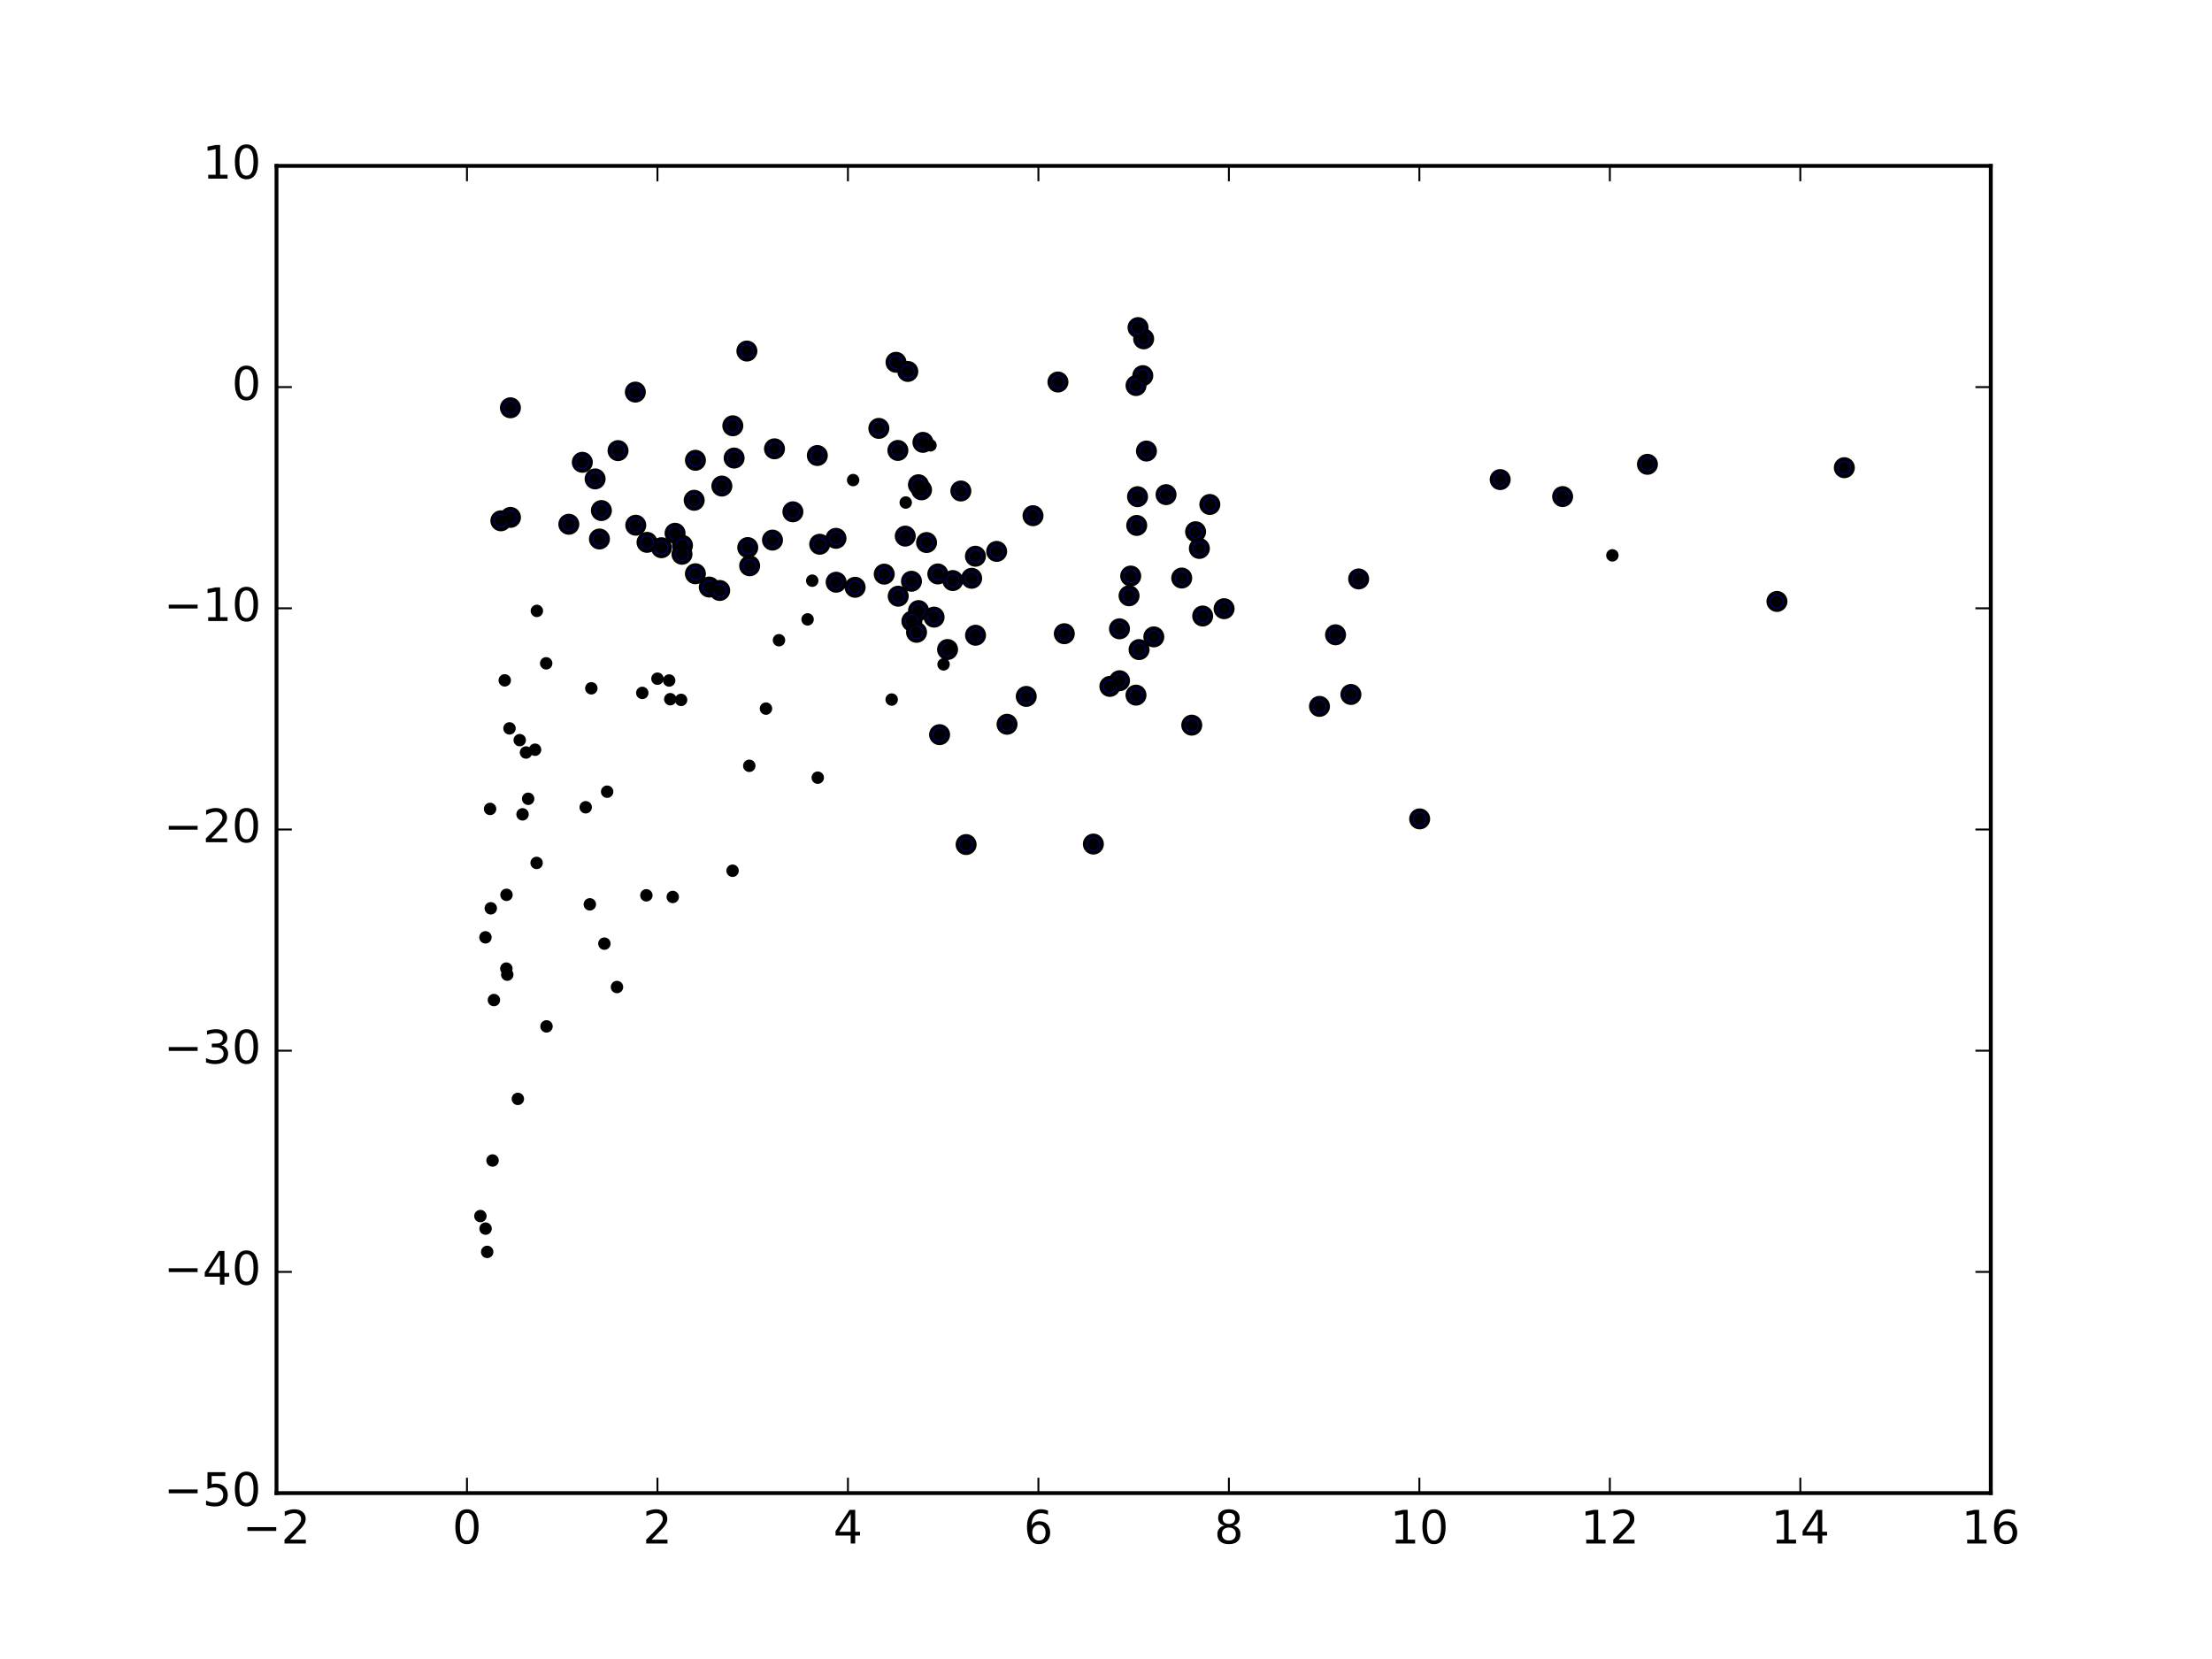 <?xml version="1.0" encoding="utf-8" standalone="no"?>
<!DOCTYPE svg PUBLIC "-//W3C//DTD SVG 1.1//EN"
  "http://www.w3.org/Graphics/SVG/1.1/DTD/svg11.dtd">
<!-- Created with matplotlib (http://matplotlib.org/) -->
<svg height="432pt" version="1.1" viewBox="0 0 576 432" width="576pt" xmlns="http://www.w3.org/2000/svg" xmlns:xlink="http://www.w3.org/1999/xlink">
 <defs>
  <style type="text/css">
*{stroke-linecap:butt;stroke-linejoin:round;stroke-miterlimit:100000;}
  </style>
 </defs>
 <g id="figure_1">
  <g id="patch_1">
   <path d="M 0 432 
L 576 432 
L 576 0 
L 0 0 
z
" style="fill:#ffffff;"/>
  </g>
  <g id="axes_1">
   <g id="patch_2">
    <path d="M 72 388.8 
L 518.4 388.8 
L 518.4 43.2 
L 72 43.2 
z
" style="fill:#ffffff;"/>
   </g>
   <g id="PathCollection_1">
    <defs>
     <path d="M 0 2.236 
C 0.593 2.236 1.162 2 1.581 1.581 
C 2 1.162 2.236 0.593 2.236 0 
C 2.236 -0.593 2 -1.162 1.581 -1.581 
C 1.162 -2 0.593 -2.236 0 -2.236 
C -0.593 -2.236 -1.162 -2 -1.581 -1.581 
C -2 -1.162 -2.236 -0.593 -2.236 0 
C -2.236 0.593 -2 1.162 -1.581 1.581 
C -1.162 2 -0.593 2.236 0 2.236 
z
" id="mcdadf9a386" style="stroke:#000000;"/>
    </defs>
    <g clip-path="url(#pa69ff8d224)">
     <use style="fill:#0000ff;stroke:#000000;" x="480.259" xlink:href="#mcdadf9a386" y="121.785"/>
     <use style="fill:#0000ff;stroke:#000000;" x="297.805" xlink:href="#mcdadf9a386" y="88.234"/>
     <use style="fill:#0000ff;stroke:#000000;" x="298.534" xlink:href="#mcdadf9a386" y="117.454"/>
     <use style="fill:#0000ff;stroke:#000000;" x="296.341" xlink:href="#mcdadf9a386" y="85.305"/>
     <use style="fill:#0000ff;stroke:#000000;" x="428.991" xlink:href="#mcdadf9a386" y="120.906"/>
     <use style="fill:#0000ff;stroke:#000000;" x="406.902" xlink:href="#mcdadf9a386" y="129.308"/>
     <use style="fill:#0000ff;stroke:#000000;" x="297.581" xlink:href="#mcdadf9a386" y="97.817"/>
     <use style="fill:#0000ff;stroke:#000000;" x="390.646" xlink:href="#mcdadf9a386" y="124.881"/>
     <use style="fill:#0000ff;stroke:#000000;" x="233.321" xlink:href="#mcdadf9a386" y="94.34"/>
     <use style="fill:#0000ff;stroke:#000000;" x="462.715" xlink:href="#mcdadf9a386" y="156.614"/>
     <use style="fill:#0000ff;stroke:#000000;" x="236.392" xlink:href="#mcdadf9a386" y="96.723"/>
     <use style="fill:#0000ff;stroke:#000000;" x="194.491" xlink:href="#mcdadf9a386" y="91.41"/>
     <use style="fill:#0000ff;stroke:#000000;" x="315.036" xlink:href="#mcdadf9a386" y="131.361"/>
     <use style="fill:#0000ff;stroke:#000000;" x="295.82" xlink:href="#mcdadf9a386" y="100.395"/>
     <use style="fill:#0000ff;stroke:#000000;" x="353.791" xlink:href="#mcdadf9a386" y="150.752"/>
     <use style="fill:#0000ff;stroke:#000000;" x="369.676" xlink:href="#mcdadf9a386" y="213.236"/>
     <use style="fill:#0000ff;stroke:#000000;" x="275.486" xlink:href="#mcdadf9a386" y="99.476"/>
     <use style="fill:#0000ff;stroke:#000000;" x="303.639" xlink:href="#mcdadf9a386" y="128.803"/>
     <use style="fill:#0000ff;stroke:#000000;" x="312.311" xlink:href="#mcdadf9a386" y="142.811"/>
     <use style="fill:#0000ff;stroke:#000000;" x="240.33" xlink:href="#mcdadf9a386" y="115.19"/>
     <use style="fill:#0000ff;stroke:#000000;" x="311.331" xlink:href="#mcdadf9a386" y="138.463"/>
     <use style="fill:#0000ff;stroke:#000000;" x="318.75" xlink:href="#mcdadf9a386" y="158.504"/>
     <use style="fill:#0000ff;stroke:#000000;" x="351.773" xlink:href="#mcdadf9a386" y="180.835"/>
     <use style="fill:#0000ff;stroke:#000000;" x="296.211" xlink:href="#mcdadf9a386" y="129.335"/>
     <use style="fill:#0000ff;stroke:#000000;" x="347.772" xlink:href="#mcdadf9a386" y="165.298"/>
     <use style="fill:#0000ff;stroke:#000000;" x="250.203" xlink:href="#mcdadf9a386" y="127.854"/>
     <use style="fill:#0000ff;stroke:#000000;" x="190.825" xlink:href="#mcdadf9a386" y="110.873"/>
     <use style="fill:#0000ff;stroke:#000000;" x="165.444" xlink:href="#mcdadf9a386" y="102.101"/>
     <use style="fill:#0000ff;stroke:#000000;" x="228.848" xlink:href="#mcdadf9a386" y="111.552"/>
     <use style="fill:#0000ff;stroke:#000000;" x="307.72" xlink:href="#mcdadf9a386" y="150.518"/>
     <use style="fill:#0000ff;stroke:#000000;" x="239.967" xlink:href="#mcdadf9a386" y="127.552"/>
     <use style="fill:#0000ff;stroke:#000000;" x="313.175" xlink:href="#mcdadf9a386" y="160.408"/>
     <use style="fill:#0000ff;stroke:#000000;" x="343.591" xlink:href="#mcdadf9a386" y="183.94"/>
     <use style="fill:#0000ff;stroke:#000000;" x="268.993" xlink:href="#mcdadf9a386" y="134.287"/>
     <use style="fill:#0000ff;stroke:#000000;" x="295.998" xlink:href="#mcdadf9a386" y="136.824"/>
     <use style="fill:#0000ff;stroke:#000000;" x="132.911" xlink:href="#mcdadf9a386" y="106.187"/>
     <use style="fill:#0000ff;stroke:#000000;" x="239.155" xlink:href="#mcdadf9a386" y="126.225"/>
     <use style="fill:#0000ff;stroke:#000000;" x="233.802" xlink:href="#mcdadf9a386" y="117.292"/>
     <use style="fill:#0000ff;stroke:#000000;" x="201.678" xlink:href="#mcdadf9a386" y="116.872"/>
     <use style="fill:#0000ff;stroke:#000000;" x="300.453" xlink:href="#mcdadf9a386" y="165.84"/>
     <use style="fill:#0000ff;stroke:#000000;" x="212.828" xlink:href="#mcdadf9a386" y="118.612"/>
     <use style="fill:#0000ff;stroke:#000000;" x="310.332" xlink:href="#mcdadf9a386" y="188.828"/>
     <use style="fill:#0000ff;stroke:#000000;" x="259.53" xlink:href="#mcdadf9a386" y="143.583"/>
     <use style="fill:#0000ff;stroke:#000000;" x="241.275" xlink:href="#mcdadf9a386" y="141.273"/>
     <use style="fill:#0000ff;stroke:#000000;" x="235.729" xlink:href="#mcdadf9a386" y="139.602"/>
     <use style="fill:#0000ff;stroke:#000000;" x="160.936" xlink:href="#mcdadf9a386" y="117.338"/>
     <use style="fill:#0000ff;stroke:#000000;" x="294.436" xlink:href="#mcdadf9a386" y="150.001"/>
     <use style="fill:#0000ff;stroke:#000000;" x="296.613" xlink:href="#mcdadf9a386" y="169.149"/>
     <use style="fill:#0000ff;stroke:#000000;" x="206.468" xlink:href="#mcdadf9a386" y="133.273"/>
     <use style="fill:#0000ff;stroke:#000000;" x="254.001" xlink:href="#mcdadf9a386" y="144.844"/>
     <use style="fill:#0000ff;stroke:#000000;" x="217.692" xlink:href="#mcdadf9a386" y="140.182"/>
     <use style="fill:#0000ff;stroke:#000000;" x="294.005" xlink:href="#mcdadf9a386" y="155.136"/>
     <use style="fill:#0000ff;stroke:#000000;" x="191.167" xlink:href="#mcdadf9a386" y="119.276"/>
     <use style="fill:#0000ff;stroke:#000000;" x="291.523" xlink:href="#mcdadf9a386" y="177.26"/>
     <use style="fill:#0000ff;stroke:#000000;" x="181.091" xlink:href="#mcdadf9a386" y="119.861"/>
     <use style="fill:#0000ff;stroke:#000000;" x="295.811" xlink:href="#mcdadf9a386" y="181.011"/>
     <use style="fill:#0000ff;stroke:#000000;" x="253.016" xlink:href="#mcdadf9a386" y="150.582"/>
     <use style="fill:#0000ff;stroke:#000000;" x="244.208" xlink:href="#mcdadf9a386" y="149.457"/>
     <use style="fill:#0000ff;stroke:#000000;" x="213.449" xlink:href="#mcdadf9a386" y="141.72"/>
     <use style="fill:#0000ff;stroke:#000000;" x="201.155" xlink:href="#mcdadf9a386" y="140.64"/>
     <use style="fill:#0000ff;stroke:#000000;" x="291.513" xlink:href="#mcdadf9a386" y="163.742"/>
     <use style="fill:#0000ff;stroke:#000000;" x="187.971" xlink:href="#mcdadf9a386" y="126.571"/>
     <use style="fill:#0000ff;stroke:#000000;" x="289.002" xlink:href="#mcdadf9a386" y="178.737"/>
     <use style="fill:#0000ff;stroke:#000000;" x="151.632" xlink:href="#mcdadf9a386" y="120.381"/>
     <use style="fill:#0000ff;stroke:#000000;" x="248.107" xlink:href="#mcdadf9a386" y="151.173"/>
     <use style="fill:#0000ff;stroke:#000000;" x="230.252" xlink:href="#mcdadf9a386" y="149.503"/>
     <use style="fill:#0000ff;stroke:#000000;" x="194.71" xlink:href="#mcdadf9a386" y="142.581"/>
     <use style="fill:#0000ff;stroke:#000000;" x="195.209" xlink:href="#mcdadf9a386" y="147.33"/>
     <use style="fill:#0000ff;stroke:#000000;" x="180.765" xlink:href="#mcdadf9a386" y="130.271"/>
     <use style="fill:#0000ff;stroke:#000000;" x="154.968" xlink:href="#mcdadf9a386" y="124.704"/>
     <use style="fill:#0000ff;stroke:#000000;" x="277.143" xlink:href="#mcdadf9a386" y="165.018"/>
     <use style="fill:#0000ff;stroke:#000000;" x="284.712" xlink:href="#mcdadf9a386" y="219.792"/>
     <use style="fill:#0000ff;stroke:#000000;" x="156.602" xlink:href="#mcdadf9a386" y="132.945"/>
     <use style="fill:#0000ff;stroke:#000000;" x="267.232" xlink:href="#mcdadf9a386" y="181.343"/>
     <use style="fill:#0000ff;stroke:#000000;" x="243.236" xlink:href="#mcdadf9a386" y="160.694"/>
     <use style="fill:#0000ff;stroke:#000000;" x="239.186" xlink:href="#mcdadf9a386" y="158.996"/>
     <use style="fill:#0000ff;stroke:#000000;" x="181.082" xlink:href="#mcdadf9a386" y="149.403"/>
     <use style="fill:#0000ff;stroke:#000000;" x="237.345" xlink:href="#mcdadf9a386" y="151.355"/>
     <use style="fill:#0000ff;stroke:#000000;" x="165.55" xlink:href="#mcdadf9a386" y="136.766"/>
     <use style="fill:#0000ff;stroke:#000000;" x="254.028" xlink:href="#mcdadf9a386" y="165.415"/>
     <use style="fill:#0000ff;stroke:#000000;" x="175.787" xlink:href="#mcdadf9a386" y="138.862"/>
     <use style="fill:#0000ff;stroke:#000000;" x="177.719" xlink:href="#mcdadf9a386" y="142.018"/>
     <use style="fill:#0000ff;stroke:#000000;" x="262.23" xlink:href="#mcdadf9a386" y="188.6"/>
     <use style="fill:#0000ff;stroke:#000000;" x="148.12" xlink:href="#mcdadf9a386" y="136.514"/>
     <use style="fill:#0000ff;stroke:#000000;" x="237.45" xlink:href="#mcdadf9a386" y="161.752"/>
     <use style="fill:#0000ff;stroke:#000000;" x="238.667" xlink:href="#mcdadf9a386" y="164.65"/>
     <use style="fill:#0000ff;stroke:#000000;" x="233.896" xlink:href="#mcdadf9a386" y="155.249"/>
     <use style="fill:#0000ff;stroke:#000000;" x="217.729" xlink:href="#mcdadf9a386" y="151.61"/>
     <use style="fill:#0000ff;stroke:#000000;" x="222.669" xlink:href="#mcdadf9a386" y="152.929"/>
     <use style="fill:#0000ff;stroke:#000000;" x="177.59" xlink:href="#mcdadf9a386" y="144.327"/>
     <use style="fill:#0000ff;stroke:#000000;" x="246.745" xlink:href="#mcdadf9a386" y="169.132"/>
     <use style="fill:#0000ff;stroke:#000000;" x="172.235" xlink:href="#mcdadf9a386" y="142.625"/>
     <use style="fill:#0000ff;stroke:#000000;" x="168.485" xlink:href="#mcdadf9a386" y="141.227"/>
     <use style="fill:#0000ff;stroke:#000000;" x="132.923" xlink:href="#mcdadf9a386" y="134.726"/>
     <use style="fill:#0000ff;stroke:#000000;" x="156.094" xlink:href="#mcdadf9a386" y="140.357"/>
     <use style="fill:#0000ff;stroke:#000000;" x="251.574" xlink:href="#mcdadf9a386" y="219.921"/>
     <use style="fill:#0000ff;stroke:#000000;" x="130.426" xlink:href="#mcdadf9a386" y="135.613"/>
     <use style="fill:#0000ff;stroke:#000000;" x="244.667" xlink:href="#mcdadf9a386" y="191.301"/>
     <use style="fill:#0000ff;stroke:#000000;" x="184.694" xlink:href="#mcdadf9a386" y="152.868"/>
     <use style="fill:#0000ff;stroke:#000000;" x="187.41" xlink:href="#mcdadf9a386" y="153.756"/>
    </g>
   </g>
   <g id="PathCollection_2">
    <defs>
     <path d="M 0 1.118 
C 0.297 1.118 0.581 1 0.791 0.791 
C 1 0.581 1.118 0.297 1.118 0 
C 1.118 -0.297 1 -0.581 0.791 -0.791 
C 0.581 -1 0.297 -1.118 0 -1.118 
C -0.297 -1.118 -0.581 -1 -0.791 -0.791 
C -1 -0.581 -1.118 -0.297 -1.118 0 
C -1.118 0.297 -1 0.581 -0.791 0.791 
C -0.581 1 -0.297 1.118 0 1.118 
z
" id="mb8cd23c03a" style="stroke:#000000;"/>
    </defs>
    <g clip-path="url(#pa69ff8d224)">
     <use style="stroke:#000000;" x="480.259" xlink:href="#mb8cd23c03a" y="121.785"/>
     <use style="stroke:#000000;" x="297.805" xlink:href="#mb8cd23c03a" y="88.234"/>
     <use style="stroke:#000000;" x="298.534" xlink:href="#mb8cd23c03a" y="117.454"/>
     <use style="stroke:#000000;" x="296.341" xlink:href="#mb8cd23c03a" y="85.305"/>
     <use style="stroke:#000000;" x="428.991" xlink:href="#mb8cd23c03a" y="120.906"/>
     <use style="stroke:#000000;" x="406.902" xlink:href="#mb8cd23c03a" y="129.308"/>
     <use style="stroke:#000000;" x="297.581" xlink:href="#mb8cd23c03a" y="97.817"/>
     <use style="stroke:#000000;" x="390.646" xlink:href="#mb8cd23c03a" y="124.881"/>
     <use style="stroke:#000000;" x="233.321" xlink:href="#mb8cd23c03a" y="94.34"/>
     <use style="stroke:#000000;" x="462.715" xlink:href="#mb8cd23c03a" y="156.614"/>
     <use style="stroke:#000000;" x="236.392" xlink:href="#mb8cd23c03a" y="96.723"/>
     <use style="stroke:#000000;" x="194.491" xlink:href="#mb8cd23c03a" y="91.41"/>
     <use style="stroke:#000000;" x="315.036" xlink:href="#mb8cd23c03a" y="131.361"/>
     <use style="stroke:#000000;" x="295.82" xlink:href="#mb8cd23c03a" y="100.395"/>
     <use style="stroke:#000000;" x="353.791" xlink:href="#mb8cd23c03a" y="150.752"/>
     <use style="stroke:#000000;" x="369.676" xlink:href="#mb8cd23c03a" y="213.236"/>
     <use style="stroke:#000000;" x="275.486" xlink:href="#mb8cd23c03a" y="99.476"/>
     <use style="stroke:#000000;" x="303.639" xlink:href="#mb8cd23c03a" y="128.803"/>
     <use style="stroke:#000000;" x="312.311" xlink:href="#mb8cd23c03a" y="142.811"/>
     <use style="stroke:#000000;" x="240.33" xlink:href="#mb8cd23c03a" y="115.19"/>
     <use style="stroke:#000000;" x="311.331" xlink:href="#mb8cd23c03a" y="138.463"/>
     <use style="stroke:#000000;" x="318.75" xlink:href="#mb8cd23c03a" y="158.504"/>
     <use style="stroke:#000000;" x="351.773" xlink:href="#mb8cd23c03a" y="180.835"/>
     <use style="stroke:#000000;" x="296.211" xlink:href="#mb8cd23c03a" y="129.335"/>
     <use style="stroke:#000000;" x="347.772" xlink:href="#mb8cd23c03a" y="165.298"/>
     <use style="stroke:#000000;" x="250.203" xlink:href="#mb8cd23c03a" y="127.854"/>
     <use style="stroke:#000000;" x="190.825" xlink:href="#mb8cd23c03a" y="110.873"/>
     <use style="stroke:#000000;" x="165.444" xlink:href="#mb8cd23c03a" y="102.101"/>
     <use style="stroke:#000000;" x="228.848" xlink:href="#mb8cd23c03a" y="111.552"/>
     <use style="stroke:#000000;" x="307.72" xlink:href="#mb8cd23c03a" y="150.518"/>
     <use style="stroke:#000000;" x="239.967" xlink:href="#mb8cd23c03a" y="127.552"/>
     <use style="stroke:#000000;" x="313.175" xlink:href="#mb8cd23c03a" y="160.408"/>
     <use style="stroke:#000000;" x="343.591" xlink:href="#mb8cd23c03a" y="183.94"/>
     <use style="stroke:#000000;" x="268.993" xlink:href="#mb8cd23c03a" y="134.287"/>
     <use style="stroke:#000000;" x="295.998" xlink:href="#mb8cd23c03a" y="136.824"/>
     <use style="stroke:#000000;" x="132.911" xlink:href="#mb8cd23c03a" y="106.187"/>
     <use style="stroke:#000000;" x="239.155" xlink:href="#mb8cd23c03a" y="126.225"/>
     <use style="stroke:#000000;" x="233.802" xlink:href="#mb8cd23c03a" y="117.292"/>
     <use style="stroke:#000000;" x="201.678" xlink:href="#mb8cd23c03a" y="116.872"/>
     <use style="stroke:#000000;" x="300.453" xlink:href="#mb8cd23c03a" y="165.84"/>
     <use style="stroke:#000000;" x="212.828" xlink:href="#mb8cd23c03a" y="118.612"/>
     <use style="stroke:#000000;" x="310.332" xlink:href="#mb8cd23c03a" y="188.828"/>
     <use style="stroke:#000000;" x="259.53" xlink:href="#mb8cd23c03a" y="143.583"/>
     <use style="stroke:#000000;" x="241.275" xlink:href="#mb8cd23c03a" y="141.273"/>
     <use style="stroke:#000000;" x="235.729" xlink:href="#mb8cd23c03a" y="139.602"/>
     <use style="stroke:#000000;" x="160.936" xlink:href="#mb8cd23c03a" y="117.338"/>
     <use style="stroke:#000000;" x="294.436" xlink:href="#mb8cd23c03a" y="150.001"/>
     <use style="stroke:#000000;" x="296.613" xlink:href="#mb8cd23c03a" y="169.149"/>
     <use style="stroke:#000000;" x="206.468" xlink:href="#mb8cd23c03a" y="133.273"/>
     <use style="stroke:#000000;" x="254.001" xlink:href="#mb8cd23c03a" y="144.844"/>
     <use style="stroke:#000000;" x="217.692" xlink:href="#mb8cd23c03a" y="140.182"/>
     <use style="stroke:#000000;" x="294.005" xlink:href="#mb8cd23c03a" y="155.136"/>
     <use style="stroke:#000000;" x="191.167" xlink:href="#mb8cd23c03a" y="119.276"/>
     <use style="stroke:#000000;" x="291.523" xlink:href="#mb8cd23c03a" y="177.26"/>
     <use style="stroke:#000000;" x="181.091" xlink:href="#mb8cd23c03a" y="119.861"/>
     <use style="stroke:#000000;" x="295.811" xlink:href="#mb8cd23c03a" y="181.011"/>
     <use style="stroke:#000000;" x="253.016" xlink:href="#mb8cd23c03a" y="150.582"/>
     <use style="stroke:#000000;" x="244.208" xlink:href="#mb8cd23c03a" y="149.457"/>
     <use style="stroke:#000000;" x="213.449" xlink:href="#mb8cd23c03a" y="141.72"/>
     <use style="stroke:#000000;" x="201.155" xlink:href="#mb8cd23c03a" y="140.64"/>
     <use style="stroke:#000000;" x="291.513" xlink:href="#mb8cd23c03a" y="163.742"/>
     <use style="stroke:#000000;" x="187.971" xlink:href="#mb8cd23c03a" y="126.571"/>
     <use style="stroke:#000000;" x="289.002" xlink:href="#mb8cd23c03a" y="178.737"/>
     <use style="stroke:#000000;" x="151.632" xlink:href="#mb8cd23c03a" y="120.381"/>
     <use style="stroke:#000000;" x="248.107" xlink:href="#mb8cd23c03a" y="151.173"/>
     <use style="stroke:#000000;" x="230.252" xlink:href="#mb8cd23c03a" y="149.503"/>
     <use style="stroke:#000000;" x="194.71" xlink:href="#mb8cd23c03a" y="142.581"/>
     <use style="stroke:#000000;" x="195.209" xlink:href="#mb8cd23c03a" y="147.33"/>
     <use style="stroke:#000000;" x="180.765" xlink:href="#mb8cd23c03a" y="130.271"/>
     <use style="stroke:#000000;" x="154.968" xlink:href="#mb8cd23c03a" y="124.704"/>
     <use style="stroke:#000000;" x="277.143" xlink:href="#mb8cd23c03a" y="165.018"/>
     <use style="stroke:#000000;" x="284.712" xlink:href="#mb8cd23c03a" y="219.792"/>
     <use style="stroke:#000000;" x="156.602" xlink:href="#mb8cd23c03a" y="132.945"/>
     <use style="stroke:#000000;" x="267.232" xlink:href="#mb8cd23c03a" y="181.343"/>
     <use style="stroke:#000000;" x="243.236" xlink:href="#mb8cd23c03a" y="160.694"/>
     <use style="stroke:#000000;" x="239.186" xlink:href="#mb8cd23c03a" y="158.996"/>
     <use style="stroke:#000000;" x="181.082" xlink:href="#mb8cd23c03a" y="149.403"/>
     <use style="stroke:#000000;" x="237.345" xlink:href="#mb8cd23c03a" y="151.355"/>
     <use style="stroke:#000000;" x="165.55" xlink:href="#mb8cd23c03a" y="136.766"/>
     <use style="stroke:#000000;" x="254.028" xlink:href="#mb8cd23c03a" y="165.415"/>
     <use style="stroke:#000000;" x="175.787" xlink:href="#mb8cd23c03a" y="138.862"/>
     <use style="stroke:#000000;" x="177.719" xlink:href="#mb8cd23c03a" y="142.018"/>
     <use style="stroke:#000000;" x="262.23" xlink:href="#mb8cd23c03a" y="188.6"/>
     <use style="stroke:#000000;" x="148.12" xlink:href="#mb8cd23c03a" y="136.514"/>
     <use style="stroke:#000000;" x="237.45" xlink:href="#mb8cd23c03a" y="161.752"/>
     <use style="stroke:#000000;" x="238.667" xlink:href="#mb8cd23c03a" y="164.65"/>
     <use style="stroke:#000000;" x="233.896" xlink:href="#mb8cd23c03a" y="155.249"/>
     <use style="stroke:#000000;" x="217.729" xlink:href="#mb8cd23c03a" y="151.61"/>
     <use style="stroke:#000000;" x="222.669" xlink:href="#mb8cd23c03a" y="152.929"/>
     <use style="stroke:#000000;" x="177.59" xlink:href="#mb8cd23c03a" y="144.327"/>
     <use style="stroke:#000000;" x="246.745" xlink:href="#mb8cd23c03a" y="169.132"/>
     <use style="stroke:#000000;" x="172.235" xlink:href="#mb8cd23c03a" y="142.625"/>
     <use style="stroke:#000000;" x="168.485" xlink:href="#mb8cd23c03a" y="141.227"/>
     <use style="stroke:#000000;" x="132.923" xlink:href="#mb8cd23c03a" y="134.726"/>
     <use style="stroke:#000000;" x="156.094" xlink:href="#mb8cd23c03a" y="140.357"/>
     <use style="stroke:#000000;" x="251.574" xlink:href="#mb8cd23c03a" y="219.921"/>
     <use style="stroke:#000000;" x="130.426" xlink:href="#mb8cd23c03a" y="135.613"/>
     <use style="stroke:#000000;" x="244.667" xlink:href="#mb8cd23c03a" y="191.301"/>
     <use style="stroke:#000000;" x="184.694" xlink:href="#mb8cd23c03a" y="152.868"/>
     <use style="stroke:#000000;" x="187.41" xlink:href="#mb8cd23c03a" y="153.756"/>
     <use style="stroke:#000000;" x="174.534" xlink:href="#mb8cd23c03a" y="182.066"/>
     <use style="stroke:#000000;" x="175.18" xlink:href="#mb8cd23c03a" y="233.565"/>
     <use style="stroke:#000000;" x="222.152" xlink:href="#mb8cd23c03a" y="125.011"/>
     <use style="stroke:#000000;" x="132.089" xlink:href="#mb8cd23c03a" y="253.792"/>
     <use style="stroke:#000000;" x="136.973" xlink:href="#mb8cd23c03a" y="195.952"/>
     <use style="stroke:#000000;" x="247.605" xlink:href="#mb8cd23c03a" y="168.597"/>
     <use style="stroke:#000000;" x="128.26" xlink:href="#mb8cd23c03a" y="302.194"/>
     <use style="stroke:#000000;" x="137.531" xlink:href="#mb8cd23c03a" y="208.004"/>
     <use style="stroke:#000000;" x="245.704" xlink:href="#mb8cd23c03a" y="173.004"/>
     <use style="stroke:#000000;" x="190.759" xlink:href="#mb8cd23c03a" y="226.736"/>
     <use style="stroke:#000000;" x="158.097" xlink:href="#mb8cd23c03a" y="206.157"/>
     <use style="stroke:#000000;" x="210.297" xlink:href="#mb8cd23c03a" y="161.289"/>
     <use style="stroke:#000000;" x="142.312" xlink:href="#mb8cd23c03a" y="267.267"/>
     <use style="stroke:#000000;" x="160.663" xlink:href="#mb8cd23c03a" y="257.02"/>
     <use style="stroke:#000000;" x="126.442" xlink:href="#mb8cd23c03a" y="319.93"/>
     <use style="stroke:#000000;" x="174.248" xlink:href="#mb8cd23c03a" y="177.198"/>
     <use style="stroke:#000000;" x="128.615" xlink:href="#mb8cd23c03a" y="260.413"/>
     <use style="stroke:#000000;" x="134.849" xlink:href="#mb8cd23c03a" y="286.148"/>
     <use style="stroke:#000000;" x="232.19" xlink:href="#mb8cd23c03a" y="182.163"/>
     <use style="stroke:#000000;" x="125.093" xlink:href="#mb8cd23c03a" y="316.663"/>
     <use style="stroke:#000000;" x="242.298" xlink:href="#mb8cd23c03a" y="115.965"/>
     <use style="stroke:#000000;" x="126.412" xlink:href="#mb8cd23c03a" y="244.081"/>
     <use style="stroke:#000000;" x="131.85" xlink:href="#mb8cd23c03a" y="252.225"/>
     <use style="stroke:#000000;" x="152.517" xlink:href="#mb8cd23c03a" y="210.211"/>
     <use style="stroke:#000000;" x="235.849" xlink:href="#mb8cd23c03a" y="130.856"/>
     <use style="stroke:#000000;" x="153.979" xlink:href="#mb8cd23c03a" y="179.231"/>
     <use style="stroke:#000000;" x="132.674" xlink:href="#mb8cd23c03a" y="189.671"/>
     <use style="stroke:#000000;" x="211.504" xlink:href="#mb8cd23c03a" y="151.211"/>
     <use style="stroke:#000000;" x="136.068" xlink:href="#mb8cd23c03a" y="212.051"/>
     <use style="stroke:#000000;" x="177.356" xlink:href="#mb8cd23c03a" y="182.25"/>
     <use style="stroke:#000000;" x="171.201" xlink:href="#mb8cd23c03a" y="176.73"/>
     <use style="stroke:#000000;" x="131.434" xlink:href="#mb8cd23c03a" y="177.161"/>
     <use style="stroke:#000000;" x="127.618" xlink:href="#mb8cd23c03a" y="210.642"/>
     <use style="stroke:#000000;" x="157.38" xlink:href="#mb8cd23c03a" y="245.722"/>
     <use style="stroke:#000000;" x="135.335" xlink:href="#mb8cd23c03a" y="192.727"/>
     <use style="stroke:#000000;" x="127.8" xlink:href="#mb8cd23c03a" y="236.52"/>
     <use style="stroke:#000000;" x="195.113" xlink:href="#mb8cd23c03a" y="199.412"/>
     <use style="stroke:#000000;" x="153.59" xlink:href="#mb8cd23c03a" y="235.487"/>
     <use style="stroke:#000000;" x="142.228" xlink:href="#mb8cd23c03a" y="172.729"/>
     <use style="stroke:#000000;" x="167.25" xlink:href="#mb8cd23c03a" y="180.433"/>
     <use style="stroke:#000000;" x="419.858" xlink:href="#mb8cd23c03a" y="144.616"/>
     <use style="stroke:#000000;" x="212.942" xlink:href="#mb8cd23c03a" y="202.504"/>
     <use style="stroke:#000000;" x="126.864" xlink:href="#mb8cd23c03a" y="325.992"/>
     <use style="stroke:#000000;" x="202.847" xlink:href="#mb8cd23c03a" y="166.712"/>
     <use style="stroke:#000000;" x="131.889" xlink:href="#mb8cd23c03a" y="233.014"/>
     <use style="stroke:#000000;" x="168.313" xlink:href="#mb8cd23c03a" y="233.14"/>
     <use style="stroke:#000000;" x="199.457" xlink:href="#mb8cd23c03a" y="184.52"/>
     <use style="stroke:#000000;" x="139.736" xlink:href="#mb8cd23c03a" y="224.703"/>
     <use style="stroke:#000000;" x="139.331" xlink:href="#mb8cd23c03a" y="195.222"/>
     <use style="stroke:#000000;" x="139.802" xlink:href="#mb8cd23c03a" y="159.075"/>
    </g>
   </g>
   <g id="patch_3">
    <path d="M 72 388.8 
L 518.4 388.8 
" style="fill:none;stroke:#000000;stroke-linecap:square;stroke-linejoin:miter;"/>
   </g>
   <g id="patch_4">
    <path d="M 518.4 388.8 
L 518.4 43.2 
" style="fill:none;stroke:#000000;stroke-linecap:square;stroke-linejoin:miter;"/>
   </g>
   <g id="patch_5">
    <path d="M 72 388.8 
L 72 43.2 
" style="fill:none;stroke:#000000;stroke-linecap:square;stroke-linejoin:miter;"/>
   </g>
   <g id="patch_6">
    <path d="M 72 43.2 
L 518.4 43.2 
" style="fill:none;stroke:#000000;stroke-linecap:square;stroke-linejoin:miter;"/>
   </g>
   <g id="matplotlib.axis_1">
    <g id="xtick_1">
     <g id="line2d_1">
      <defs>
       <path d="M 0 0 
L 0 -4 
" id="me53b830d7c" style="stroke:#000000;stroke-width:0.5;"/>
      </defs>
      <g>
       <use style="stroke:#000000;stroke-width:0.5;" x="72.0" xlink:href="#me53b830d7c" y="388.8"/>
      </g>
     </g>
     <g id="line2d_2">
      <defs>
       <path d="M 0 0 
L 0 4 
" id="mb481eb445c" style="stroke:#000000;stroke-width:0.5;"/>
      </defs>
      <g>
       <use style="stroke:#000000;stroke-width:0.5;" x="72.0" xlink:href="#mb481eb445c" y="43.2"/>
      </g>
     </g>
     <g id="text_1">
      <!-- −2 -->
      <defs>
       <path d="M 19.188 8.297 
L 53.609 8.297 
L 53.609 0 
L 7.328 0 
L 7.328 8.297 
Q 12.938 14.109 22.625 23.891 
Q 32.328 33.688 34.812 36.531 
Q 39.547 41.844 41.422 45.531 
Q 43.312 49.219 43.312 52.781 
Q 43.312 58.594 39.234 62.25 
Q 35.156 65.922 28.609 65.922 
Q 23.969 65.922 18.812 64.312 
Q 13.672 62.703 7.812 59.422 
L 7.812 69.391 
Q 13.766 71.781 18.938 73 
Q 24.125 74.219 28.422 74.219 
Q 39.75 74.219 46.484 68.547 
Q 53.219 62.891 53.219 53.422 
Q 53.219 48.922 51.531 44.891 
Q 49.859 40.875 45.406 35.406 
Q 44.188 33.984 37.641 27.219 
Q 31.109 20.453 19.188 8.297 
" id="BitstreamVeraSans-Roman-32"/>
       <path d="M 10.594 35.5 
L 73.188 35.5 
L 73.188 27.203 
L 10.594 27.203 
z
" id="BitstreamVeraSans-Roman-2212"/>
      </defs>
      <g transform="translate(63.155 401.918)scale(0.12 -0.12)">
       <use xlink:href="#BitstreamVeraSans-Roman-2212"/>
       <use x="83.789" xlink:href="#BitstreamVeraSans-Roman-32"/>
      </g>
     </g>
    </g>
    <g id="xtick_2">
     <g id="line2d_3">
      <g>
       <use style="stroke:#000000;stroke-width:0.5;" x="121.6" xlink:href="#me53b830d7c" y="388.8"/>
      </g>
     </g>
     <g id="line2d_4">
      <g>
       <use style="stroke:#000000;stroke-width:0.5;" x="121.6" xlink:href="#mb481eb445c" y="43.2"/>
      </g>
     </g>
     <g id="text_2">
      <!-- 0 -->
      <defs>
       <path d="M 31.781 66.406 
Q 24.172 66.406 20.328 58.906 
Q 16.5 51.422 16.5 36.375 
Q 16.5 21.391 20.328 13.891 
Q 24.172 6.391 31.781 6.391 
Q 39.453 6.391 43.281 13.891 
Q 47.125 21.391 47.125 36.375 
Q 47.125 51.422 43.281 58.906 
Q 39.453 66.406 31.781 66.406 
M 31.781 74.219 
Q 44.047 74.219 50.516 64.516 
Q 56.984 54.828 56.984 36.375 
Q 56.984 17.969 50.516 8.266 
Q 44.047 -1.422 31.781 -1.422 
Q 19.531 -1.422 13.062 8.266 
Q 6.594 17.969 6.594 36.375 
Q 6.594 54.828 13.062 64.516 
Q 19.531 74.219 31.781 74.219 
" id="BitstreamVeraSans-Roman-30"/>
      </defs>
      <g transform="translate(117.782 401.918)scale(0.12 -0.12)">
       <use xlink:href="#BitstreamVeraSans-Roman-30"/>
      </g>
     </g>
    </g>
    <g id="xtick_3">
     <g id="line2d_5">
      <g>
       <use style="stroke:#000000;stroke-width:0.5;" x="171.2" xlink:href="#me53b830d7c" y="388.8"/>
      </g>
     </g>
     <g id="line2d_6">
      <g>
       <use style="stroke:#000000;stroke-width:0.5;" x="171.2" xlink:href="#mb481eb445c" y="43.2"/>
      </g>
     </g>
     <g id="text_3">
      <!-- 2 -->
      <g transform="translate(167.382 401.918)scale(0.12 -0.12)">
       <use xlink:href="#BitstreamVeraSans-Roman-32"/>
      </g>
     </g>
    </g>
    <g id="xtick_4">
     <g id="line2d_7">
      <g>
       <use style="stroke:#000000;stroke-width:0.5;" x="220.8" xlink:href="#me53b830d7c" y="388.8"/>
      </g>
     </g>
     <g id="line2d_8">
      <g>
       <use style="stroke:#000000;stroke-width:0.5;" x="220.8" xlink:href="#mb481eb445c" y="43.2"/>
      </g>
     </g>
     <g id="text_4">
      <!-- 4 -->
      <defs>
       <path d="M 37.797 64.312 
L 12.891 25.391 
L 37.797 25.391 
z
M 35.203 72.906 
L 47.609 72.906 
L 47.609 25.391 
L 58.016 25.391 
L 58.016 17.188 
L 47.609 17.188 
L 47.609 0 
L 37.797 0 
L 37.797 17.188 
L 4.891 17.188 
L 4.891 26.703 
z
" id="BitstreamVeraSans-Roman-34"/>
      </defs>
      <g transform="translate(216.982 401.918)scale(0.12 -0.12)">
       <use xlink:href="#BitstreamVeraSans-Roman-34"/>
      </g>
     </g>
    </g>
    <g id="xtick_5">
     <g id="line2d_9">
      <g>
       <use style="stroke:#000000;stroke-width:0.5;" x="270.4" xlink:href="#me53b830d7c" y="388.8"/>
      </g>
     </g>
     <g id="line2d_10">
      <g>
       <use style="stroke:#000000;stroke-width:0.5;" x="270.4" xlink:href="#mb481eb445c" y="43.2"/>
      </g>
     </g>
     <g id="text_5">
      <!-- 6 -->
      <defs>
       <path d="M 33.016 40.375 
Q 26.375 40.375 22.484 35.828 
Q 18.609 31.297 18.609 23.391 
Q 18.609 15.531 22.484 10.953 
Q 26.375 6.391 33.016 6.391 
Q 39.656 6.391 43.531 10.953 
Q 47.406 15.531 47.406 23.391 
Q 47.406 31.297 43.531 35.828 
Q 39.656 40.375 33.016 40.375 
M 52.594 71.297 
L 52.594 62.312 
Q 48.875 64.062 45.094 64.984 
Q 41.312 65.922 37.594 65.922 
Q 27.828 65.922 22.672 59.328 
Q 17.531 52.734 16.797 39.406 
Q 19.672 43.656 24.016 45.922 
Q 28.375 48.188 33.594 48.188 
Q 44.578 48.188 50.953 41.516 
Q 57.328 34.859 57.328 23.391 
Q 57.328 12.156 50.688 5.359 
Q 44.047 -1.422 33.016 -1.422 
Q 20.359 -1.422 13.672 8.266 
Q 6.984 17.969 6.984 36.375 
Q 6.984 53.656 15.188 63.938 
Q 23.391 74.219 37.203 74.219 
Q 40.922 74.219 44.703 73.484 
Q 48.484 72.75 52.594 71.297 
" id="BitstreamVeraSans-Roman-36"/>
      </defs>
      <g transform="translate(266.582 401.918)scale(0.12 -0.12)">
       <use xlink:href="#BitstreamVeraSans-Roman-36"/>
      </g>
     </g>
    </g>
    <g id="xtick_6">
     <g id="line2d_11">
      <g>
       <use style="stroke:#000000;stroke-width:0.5;" x="320.0" xlink:href="#me53b830d7c" y="388.8"/>
      </g>
     </g>
     <g id="line2d_12">
      <g>
       <use style="stroke:#000000;stroke-width:0.5;" x="320.0" xlink:href="#mb481eb445c" y="43.2"/>
      </g>
     </g>
     <g id="text_6">
      <!-- 8 -->
      <defs>
       <path d="M 31.781 34.625 
Q 24.75 34.625 20.719 30.859 
Q 16.703 27.094 16.703 20.516 
Q 16.703 13.922 20.719 10.156 
Q 24.75 6.391 31.781 6.391 
Q 38.812 6.391 42.859 10.172 
Q 46.922 13.969 46.922 20.516 
Q 46.922 27.094 42.891 30.859 
Q 38.875 34.625 31.781 34.625 
M 21.922 38.812 
Q 15.578 40.375 12.031 44.719 
Q 8.5 49.078 8.5 55.328 
Q 8.5 64.062 14.719 69.141 
Q 20.953 74.219 31.781 74.219 
Q 42.672 74.219 48.875 69.141 
Q 55.078 64.062 55.078 55.328 
Q 55.078 49.078 51.531 44.719 
Q 48 40.375 41.703 38.812 
Q 48.828 37.156 52.797 32.312 
Q 56.781 27.484 56.781 20.516 
Q 56.781 9.906 50.312 4.234 
Q 43.844 -1.422 31.781 -1.422 
Q 19.734 -1.422 13.25 4.234 
Q 6.781 9.906 6.781 20.516 
Q 6.781 27.484 10.781 32.312 
Q 14.797 37.156 21.922 38.812 
M 18.312 54.391 
Q 18.312 48.734 21.844 45.562 
Q 25.391 42.391 31.781 42.391 
Q 38.141 42.391 41.719 45.562 
Q 45.312 48.734 45.312 54.391 
Q 45.312 60.062 41.719 63.234 
Q 38.141 66.406 31.781 66.406 
Q 25.391 66.406 21.844 63.234 
Q 18.312 60.062 18.312 54.391 
" id="BitstreamVeraSans-Roman-38"/>
      </defs>
      <g transform="translate(316.183 401.918)scale(0.12 -0.12)">
       <use xlink:href="#BitstreamVeraSans-Roman-38"/>
      </g>
     </g>
    </g>
    <g id="xtick_7">
     <g id="line2d_13">
      <g>
       <use style="stroke:#000000;stroke-width:0.5;" x="369.6" xlink:href="#me53b830d7c" y="388.8"/>
      </g>
     </g>
     <g id="line2d_14">
      <g>
       <use style="stroke:#000000;stroke-width:0.5;" x="369.6" xlink:href="#mb481eb445c" y="43.2"/>
      </g>
     </g>
     <g id="text_7">
      <!-- 10 -->
      <defs>
       <path d="M 12.406 8.297 
L 28.516 8.297 
L 28.516 63.922 
L 10.984 60.406 
L 10.984 69.391 
L 28.422 72.906 
L 38.281 72.906 
L 38.281 8.297 
L 54.391 8.297 
L 54.391 0 
L 12.406 0 
z
" id="BitstreamVeraSans-Roman-31"/>
      </defs>
      <g transform="translate(361.965 401.918)scale(0.12 -0.12)">
       <use xlink:href="#BitstreamVeraSans-Roman-31"/>
       <use x="63.623" xlink:href="#BitstreamVeraSans-Roman-30"/>
      </g>
     </g>
    </g>
    <g id="xtick_8">
     <g id="line2d_15">
      <g>
       <use style="stroke:#000000;stroke-width:0.5;" x="419.2" xlink:href="#me53b830d7c" y="388.8"/>
      </g>
     </g>
     <g id="line2d_16">
      <g>
       <use style="stroke:#000000;stroke-width:0.5;" x="419.2" xlink:href="#mb481eb445c" y="43.2"/>
      </g>
     </g>
     <g id="text_8">
      <!-- 12 -->
      <g transform="translate(411.565 401.918)scale(0.12 -0.12)">
       <use xlink:href="#BitstreamVeraSans-Roman-31"/>
       <use x="63.623" xlink:href="#BitstreamVeraSans-Roman-32"/>
      </g>
     </g>
    </g>
    <g id="xtick_9">
     <g id="line2d_17">
      <g>
       <use style="stroke:#000000;stroke-width:0.5;" x="468.8" xlink:href="#me53b830d7c" y="388.8"/>
      </g>
     </g>
     <g id="line2d_18">
      <g>
       <use style="stroke:#000000;stroke-width:0.5;" x="468.8" xlink:href="#mb481eb445c" y="43.2"/>
      </g>
     </g>
     <g id="text_9">
      <!-- 14 -->
      <g transform="translate(461.165 401.918)scale(0.12 -0.12)">
       <use xlink:href="#BitstreamVeraSans-Roman-31"/>
       <use x="63.623" xlink:href="#BitstreamVeraSans-Roman-34"/>
      </g>
     </g>
    </g>
    <g id="xtick_10">
     <g id="line2d_19">
      <g>
       <use style="stroke:#000000;stroke-width:0.5;" x="518.4" xlink:href="#me53b830d7c" y="388.8"/>
      </g>
     </g>
     <g id="line2d_20">
      <g>
       <use style="stroke:#000000;stroke-width:0.5;" x="518.4" xlink:href="#mb481eb445c" y="43.2"/>
      </g>
     </g>
     <g id="text_10">
      <!-- 16 -->
      <g transform="translate(510.765 401.918)scale(0.12 -0.12)">
       <use xlink:href="#BitstreamVeraSans-Roman-31"/>
       <use x="63.623" xlink:href="#BitstreamVeraSans-Roman-36"/>
      </g>
     </g>
    </g>
   </g>
   <g id="matplotlib.axis_2">
    <g id="ytick_1">
     <g id="line2d_21">
      <defs>
       <path d="M 0 0 
L 4 0 
" id="m89539eac8a" style="stroke:#000000;stroke-width:0.5;"/>
      </defs>
      <g>
       <use style="stroke:#000000;stroke-width:0.5;" x="72.0" xlink:href="#m89539eac8a" y="388.8"/>
      </g>
     </g>
     <g id="line2d_22">
      <defs>
       <path d="M 0 0 
L -4 0 
" id="m7ec8c4799c" style="stroke:#000000;stroke-width:0.5;"/>
      </defs>
      <g>
       <use style="stroke:#000000;stroke-width:0.5;" x="518.4" xlink:href="#m7ec8c4799c" y="388.8"/>
      </g>
     </g>
     <g id="text_11">
      <!-- −50 -->
      <defs>
       <path d="M 10.797 72.906 
L 49.516 72.906 
L 49.516 64.594 
L 19.828 64.594 
L 19.828 46.734 
Q 21.969 47.469 24.109 47.828 
Q 26.266 48.188 28.422 48.188 
Q 40.625 48.188 47.75 41.5 
Q 54.891 34.812 54.891 23.391 
Q 54.891 11.625 47.562 5.094 
Q 40.234 -1.422 26.906 -1.422 
Q 22.312 -1.422 17.547 -0.641 
Q 12.797 0.141 7.719 1.703 
L 7.719 11.625 
Q 12.109 9.234 16.797 8.062 
Q 21.484 6.891 26.703 6.891 
Q 35.156 6.891 40.078 11.328 
Q 45.016 15.766 45.016 23.391 
Q 45.016 31 40.078 35.438 
Q 35.156 39.891 26.703 39.891 
Q 22.75 39.891 18.812 39.016 
Q 14.891 38.141 10.797 36.281 
z
" id="BitstreamVeraSans-Roman-35"/>
      </defs>
      <g transform="translate(42.674 392.111)scale(0.12 -0.12)">
       <use xlink:href="#BitstreamVeraSans-Roman-2212"/>
       <use x="83.789" xlink:href="#BitstreamVeraSans-Roman-35"/>
       <use x="147.412" xlink:href="#BitstreamVeraSans-Roman-30"/>
      </g>
     </g>
    </g>
    <g id="ytick_2">
     <g id="line2d_23">
      <g>
       <use style="stroke:#000000;stroke-width:0.5;" x="72.0" xlink:href="#m89539eac8a" y="331.2"/>
      </g>
     </g>
     <g id="line2d_24">
      <g>
       <use style="stroke:#000000;stroke-width:0.5;" x="518.4" xlink:href="#m7ec8c4799c" y="331.2"/>
      </g>
     </g>
     <g id="text_12">
      <!-- −40 -->
      <g transform="translate(42.674 334.511)scale(0.12 -0.12)">
       <use xlink:href="#BitstreamVeraSans-Roman-2212"/>
       <use x="83.789" xlink:href="#BitstreamVeraSans-Roman-34"/>
       <use x="147.412" xlink:href="#BitstreamVeraSans-Roman-30"/>
      </g>
     </g>
    </g>
    <g id="ytick_3">
     <g id="line2d_25">
      <g>
       <use style="stroke:#000000;stroke-width:0.5;" x="72.0" xlink:href="#m89539eac8a" y="273.6"/>
      </g>
     </g>
     <g id="line2d_26">
      <g>
       <use style="stroke:#000000;stroke-width:0.5;" x="518.4" xlink:href="#m7ec8c4799c" y="273.6"/>
      </g>
     </g>
     <g id="text_13">
      <!-- −30 -->
      <defs>
       <path d="M 40.578 39.312 
Q 47.656 37.797 51.625 33 
Q 55.609 28.219 55.609 21.188 
Q 55.609 10.406 48.188 4.484 
Q 40.766 -1.422 27.094 -1.422 
Q 22.516 -1.422 17.656 -0.516 
Q 12.797 0.391 7.625 2.203 
L 7.625 11.719 
Q 11.719 9.328 16.594 8.109 
Q 21.484 6.891 26.812 6.891 
Q 36.078 6.891 40.938 10.547 
Q 45.797 14.203 45.797 21.188 
Q 45.797 27.641 41.281 31.266 
Q 36.766 34.906 28.719 34.906 
L 20.219 34.906 
L 20.219 43.016 
L 29.109 43.016 
Q 36.375 43.016 40.234 45.922 
Q 44.094 48.828 44.094 54.297 
Q 44.094 59.906 40.109 62.906 
Q 36.141 65.922 28.719 65.922 
Q 24.656 65.922 20.016 65.031 
Q 15.375 64.156 9.812 62.312 
L 9.812 71.094 
Q 15.438 72.656 20.344 73.438 
Q 25.25 74.219 29.594 74.219 
Q 40.828 74.219 47.359 69.109 
Q 53.906 64.016 53.906 55.328 
Q 53.906 49.266 50.438 45.094 
Q 46.969 40.922 40.578 39.312 
" id="BitstreamVeraSans-Roman-33"/>
      </defs>
      <g transform="translate(42.674 276.911)scale(0.12 -0.12)">
       <use xlink:href="#BitstreamVeraSans-Roman-2212"/>
       <use x="83.789" xlink:href="#BitstreamVeraSans-Roman-33"/>
       <use x="147.412" xlink:href="#BitstreamVeraSans-Roman-30"/>
      </g>
     </g>
    </g>
    <g id="ytick_4">
     <g id="line2d_27">
      <g>
       <use style="stroke:#000000;stroke-width:0.5;" x="72.0" xlink:href="#m89539eac8a" y="216.0"/>
      </g>
     </g>
     <g id="line2d_28">
      <g>
       <use style="stroke:#000000;stroke-width:0.5;" x="518.4" xlink:href="#m7ec8c4799c" y="216.0"/>
      </g>
     </g>
     <g id="text_14">
      <!-- −20 -->
      <g transform="translate(42.674 219.311)scale(0.12 -0.12)">
       <use xlink:href="#BitstreamVeraSans-Roman-2212"/>
       <use x="83.789" xlink:href="#BitstreamVeraSans-Roman-32"/>
       <use x="147.412" xlink:href="#BitstreamVeraSans-Roman-30"/>
      </g>
     </g>
    </g>
    <g id="ytick_5">
     <g id="line2d_29">
      <g>
       <use style="stroke:#000000;stroke-width:0.5;" x="72.0" xlink:href="#m89539eac8a" y="158.4"/>
      </g>
     </g>
     <g id="line2d_30">
      <g>
       <use style="stroke:#000000;stroke-width:0.5;" x="518.4" xlink:href="#m7ec8c4799c" y="158.4"/>
      </g>
     </g>
     <g id="text_15">
      <!-- −10 -->
      <g transform="translate(42.674 161.711)scale(0.12 -0.12)">
       <use xlink:href="#BitstreamVeraSans-Roman-2212"/>
       <use x="83.789" xlink:href="#BitstreamVeraSans-Roman-31"/>
       <use x="147.412" xlink:href="#BitstreamVeraSans-Roman-30"/>
      </g>
     </g>
    </g>
    <g id="ytick_6">
     <g id="line2d_31">
      <g>
       <use style="stroke:#000000;stroke-width:0.5;" x="72.0" xlink:href="#m89539eac8a" y="100.8"/>
      </g>
     </g>
     <g id="line2d_32">
      <g>
       <use style="stroke:#000000;stroke-width:0.5;" x="518.4" xlink:href="#m7ec8c4799c" y="100.8"/>
      </g>
     </g>
     <g id="text_16">
      <!-- 0 -->
      <g transform="translate(60.365 104.111)scale(0.12 -0.12)">
       <use xlink:href="#BitstreamVeraSans-Roman-30"/>
      </g>
     </g>
    </g>
    <g id="ytick_7">
     <g id="line2d_33">
      <g>
       <use style="stroke:#000000;stroke-width:0.5;" x="72.0" xlink:href="#m89539eac8a" y="43.2"/>
      </g>
     </g>
     <g id="line2d_34">
      <g>
       <use style="stroke:#000000;stroke-width:0.5;" x="518.4" xlink:href="#m7ec8c4799c" y="43.2"/>
      </g>
     </g>
     <g id="text_17">
      <!-- 10 -->
      <g transform="translate(52.73 46.511)scale(0.12 -0.12)">
       <use xlink:href="#BitstreamVeraSans-Roman-31"/>
       <use x="63.623" xlink:href="#BitstreamVeraSans-Roman-30"/>
      </g>
     </g>
    </g>
   </g>
  </g>
 </g>
 <defs>
  <clipPath id="pa69ff8d224">
   <rect height="345.6" width="446.4" x="72.0" y="43.2"/>
  </clipPath>
 </defs>
</svg>
